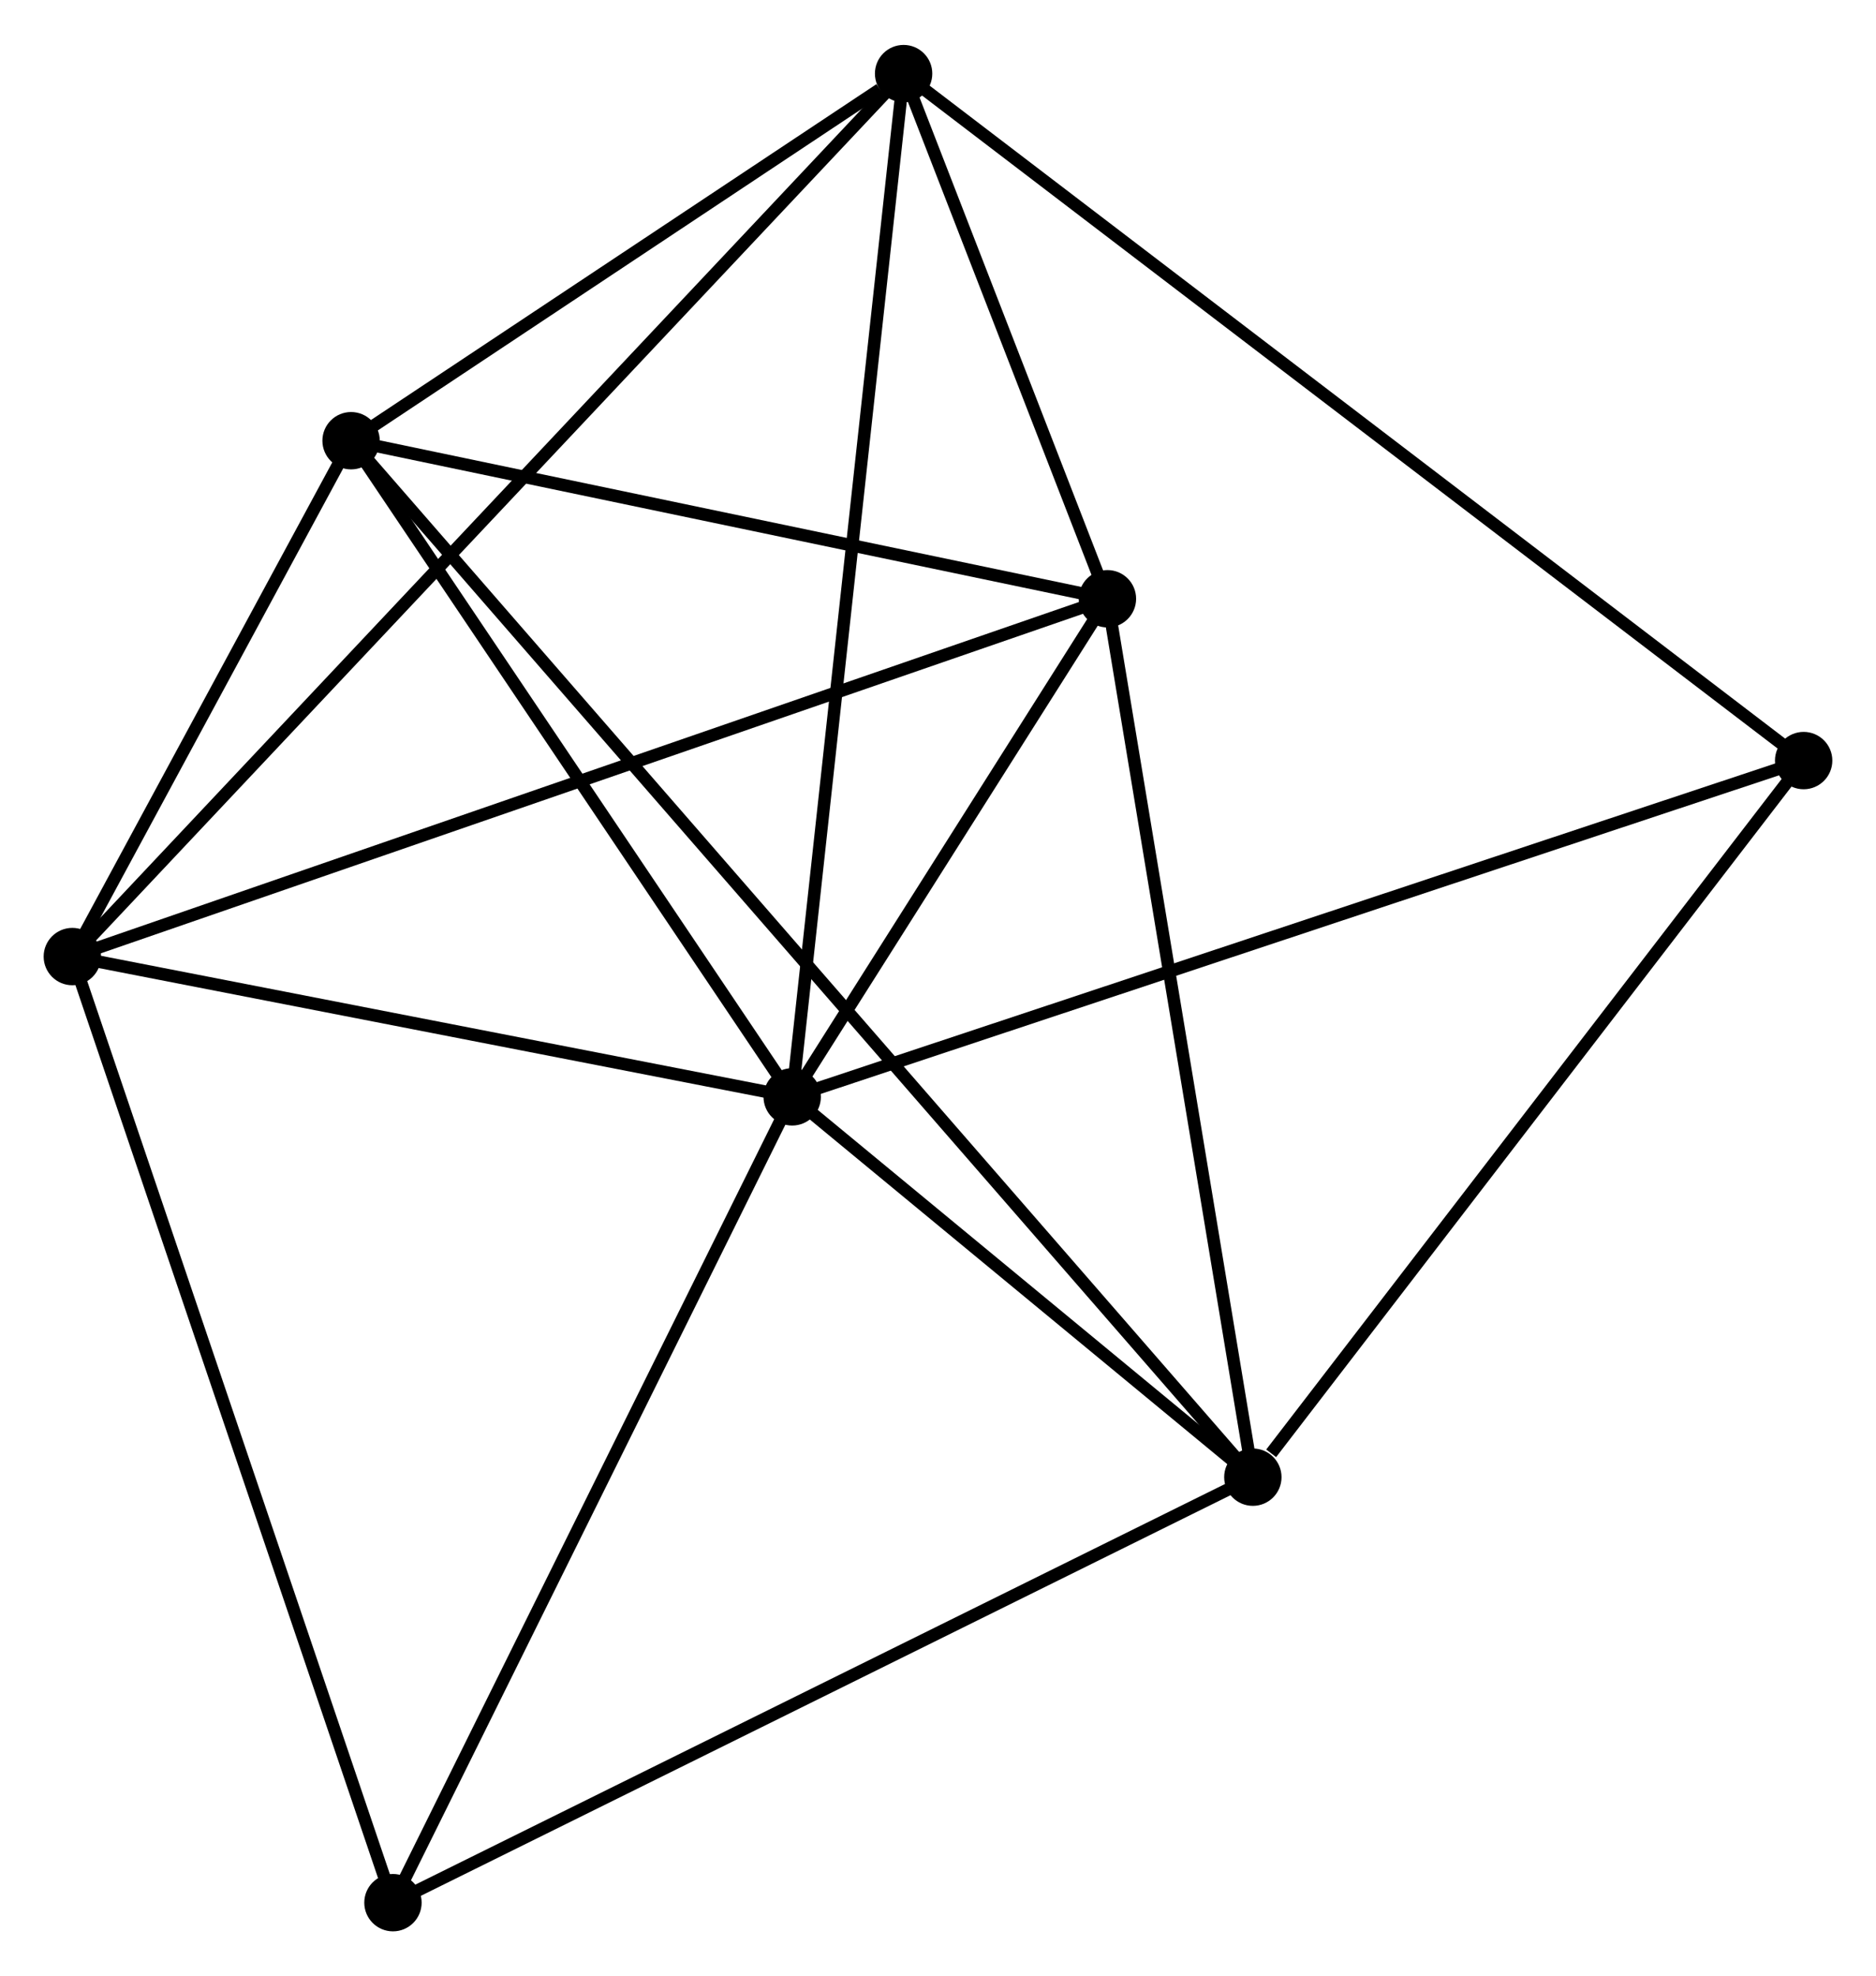 <?xml version="1.0" encoding="UTF-8" standalone="no"?>
<!DOCTYPE svg PUBLIC "-//W3C//DTD SVG 1.1//EN"
 "http://www.w3.org/Graphics/SVG/1.1/DTD/svg11.dtd">
<!-- Generated by graphviz version 2.36.0 (20140111.2315)
 -->
<!-- Title: %3 Pages: 1 -->
<svg width="150pt" height="158pt"
 viewBox="0.00 0.00 150.42 158.24" xmlns="http://www.w3.org/2000/svg" xmlns:xlink="http://www.w3.org/1999/xlink">
<g id="graph0" class="graph" transform="scale(1 1) rotate(0) translate(4 154.242)">
<title>%3</title>
<!-- 0 -->
<g id="node1" class="node"><title>0</title>
<ellipse fill="black" stroke="black" cx="59.519" cy="-66.404" rx="1.8" ry="1.8"/>
</g>
<!-- 1 -->
<g id="node2" class="node"><title>1</title>
<ellipse fill="black" stroke="black" cx="96.455" cy="-35.913" rx="1.8" ry="1.8"/>
</g>
<!-- 0&#45;&#45;1 -->
<g id="edge1" class="edge"><title>0&#45;&#45;1</title>
<path fill="none" stroke="black" d="M61.106,-65.094C67.182,-60.079 88.921,-42.133 94.915,-37.184"/>
</g>
<!-- 2 -->
<g id="node3" class="node"><title>2</title>
<ellipse fill="black" stroke="black" cx="1.8" cy="-77.652" rx="1.8" ry="1.8"/>
</g>
<!-- 0&#45;&#45;2 -->
<g id="edge2" class="edge"><title>0&#45;&#45;2</title>
<path fill="none" stroke="black" d="M57.599,-66.778C48.835,-68.486 12.687,-75.53 3.787,-77.265"/>
</g>
<!-- 3 -->
<g id="node4" class="node"><title>3</title>
<ellipse fill="black" stroke="black" cx="68.452" cy="-148.442" rx="1.8" ry="1.8"/>
</g>
<!-- 0&#45;&#45;3 -->
<g id="edge3" class="edge"><title>0&#45;&#45;3</title>
<path fill="none" stroke="black" d="M59.74,-68.432C60.976,-79.782 67.023,-135.321 68.239,-146.485"/>
</g>
<!-- 4 -->
<g id="node5" class="node"><title>4</title>
<ellipse fill="black" stroke="black" cx="84.795" cy="-106.339" rx="1.8" ry="1.8"/>
</g>
<!-- 0&#45;&#45;4 -->
<g id="edge4" class="edge"><title>0&#45;&#45;4</title>
<path fill="none" stroke="black" d="M60.605,-68.12C64.763,-74.689 79.64,-98.193 83.741,-104.673"/>
</g>
<!-- 5 -->
<g id="node6" class="node"><title>5</title>
<ellipse fill="black" stroke="black" cx="24.15" cy="-119.01" rx="1.8" ry="1.8"/>
</g>
<!-- 0&#45;&#45;5 -->
<g id="edge5" class="edge"><title>0&#45;&#45;5</title>
<path fill="none" stroke="black" d="M58.342,-68.155C52.972,-76.141 30.821,-109.087 25.367,-117.199"/>
</g>
<!-- 6 -->
<g id="node7" class="node"><title>6</title>
<ellipse fill="black" stroke="black" cx="27.508" cy="-1.8" rx="1.8" ry="1.8"/>
</g>
<!-- 0&#45;&#45;6 -->
<g id="edge6" class="edge"><title>0&#45;&#45;6</title>
<path fill="none" stroke="black" d="M58.596,-64.54C53.921,-55.106 32.914,-12.71 28.374,-3.549"/>
</g>
<!-- 7 -->
<g id="node8" class="node"><title>7</title>
<ellipse fill="black" stroke="black" cx="140.619" cy="-93.365" rx="1.8" ry="1.8"/>
</g>
<!-- 0&#45;&#45;7 -->
<g id="edge7" class="edge"><title>0&#45;&#45;7</title>
<path fill="none" stroke="black" d="M61.524,-67.071C72.744,-70.801 127.647,-89.053 138.684,-92.722"/>
</g>
<!-- 1&#45;&#45;4 -->
<g id="edge8" class="edge"><title>1&#45;&#45;4</title>
<path fill="none" stroke="black" d="M96.119,-37.945C94.416,-48.229 86.764,-94.445 85.111,-104.432"/>
</g>
<!-- 1&#45;&#45;5 -->
<g id="edge9" class="edge"><title>1&#45;&#45;5</title>
<path fill="none" stroke="black" d="M95.2,-37.355C86.424,-47.441 34.328,-107.312 25.439,-117.528"/>
</g>
<!-- 1&#45;&#45;6 -->
<g id="edge10" class="edge"><title>1&#45;&#45;6</title>
<path fill="none" stroke="black" d="M94.751,-35.07C85.295,-30.391 39.344,-7.656 29.406,-2.739"/>
</g>
<!-- 1&#45;&#45;7 -->
<g id="edge11" class="edge"><title>1&#45;&#45;7</title>
<path fill="none" stroke="black" d="M97.924,-37.825C104.749,-46.703 133.283,-83.823 139.443,-91.836"/>
</g>
<!-- 2&#45;&#45;3 -->
<g id="edge12" class="edge"><title>2&#45;&#45;3</title>
<path fill="none" stroke="black" d="M3.192,-79.13C11.866,-88.343 58.415,-137.783 67.067,-146.972"/>
</g>
<!-- 2&#45;&#45;4 -->
<g id="edge13" class="edge"><title>2&#45;&#45;4</title>
<path fill="none" stroke="black" d="M3.533,-78.251C14.335,-81.984 72.298,-102.019 83.071,-105.743"/>
</g>
<!-- 2&#45;&#45;5 -->
<g id="edge14" class="edge"><title>2&#45;&#45;5</title>
<path fill="none" stroke="black" d="M2.76,-79.429C6.437,-86.232 19.591,-110.574 23.218,-117.286"/>
</g>
<!-- 2&#45;&#45;6 -->
<g id="edge15" class="edge"><title>2&#45;&#45;6</title>
<path fill="none" stroke="black" d="M2.435,-75.777C5.992,-65.282 23.396,-13.932 26.895,-3.609"/>
</g>
<!-- 3&#45;&#45;4 -->
<g id="edge16" class="edge"><title>3&#45;&#45;4</title>
<path fill="none" stroke="black" d="M69.154,-146.633C71.842,-139.708 81.462,-114.927 84.114,-108.094"/>
</g>
<!-- 3&#45;&#45;5 -->
<g id="edge17" class="edge"><title>3&#45;&#45;5</title>
<path fill="none" stroke="black" d="M66.548,-147.178C59.261,-142.336 33.186,-125.014 25.997,-120.237"/>
</g>
<!-- 3&#45;&#45;7 -->
<g id="edge18" class="edge"><title>3&#45;&#45;7</title>
<path fill="none" stroke="black" d="M69.959,-147.292C79.351,-140.124 129.752,-101.659 139.12,-94.51"/>
</g>
<!-- 4&#45;&#45;5 -->
<g id="edge19" class="edge"><title>4&#45;&#45;5</title>
<path fill="none" stroke="black" d="M82.778,-106.76C73.57,-108.684 35.589,-116.62 26.237,-118.574"/>
</g>
</g>
</svg>
